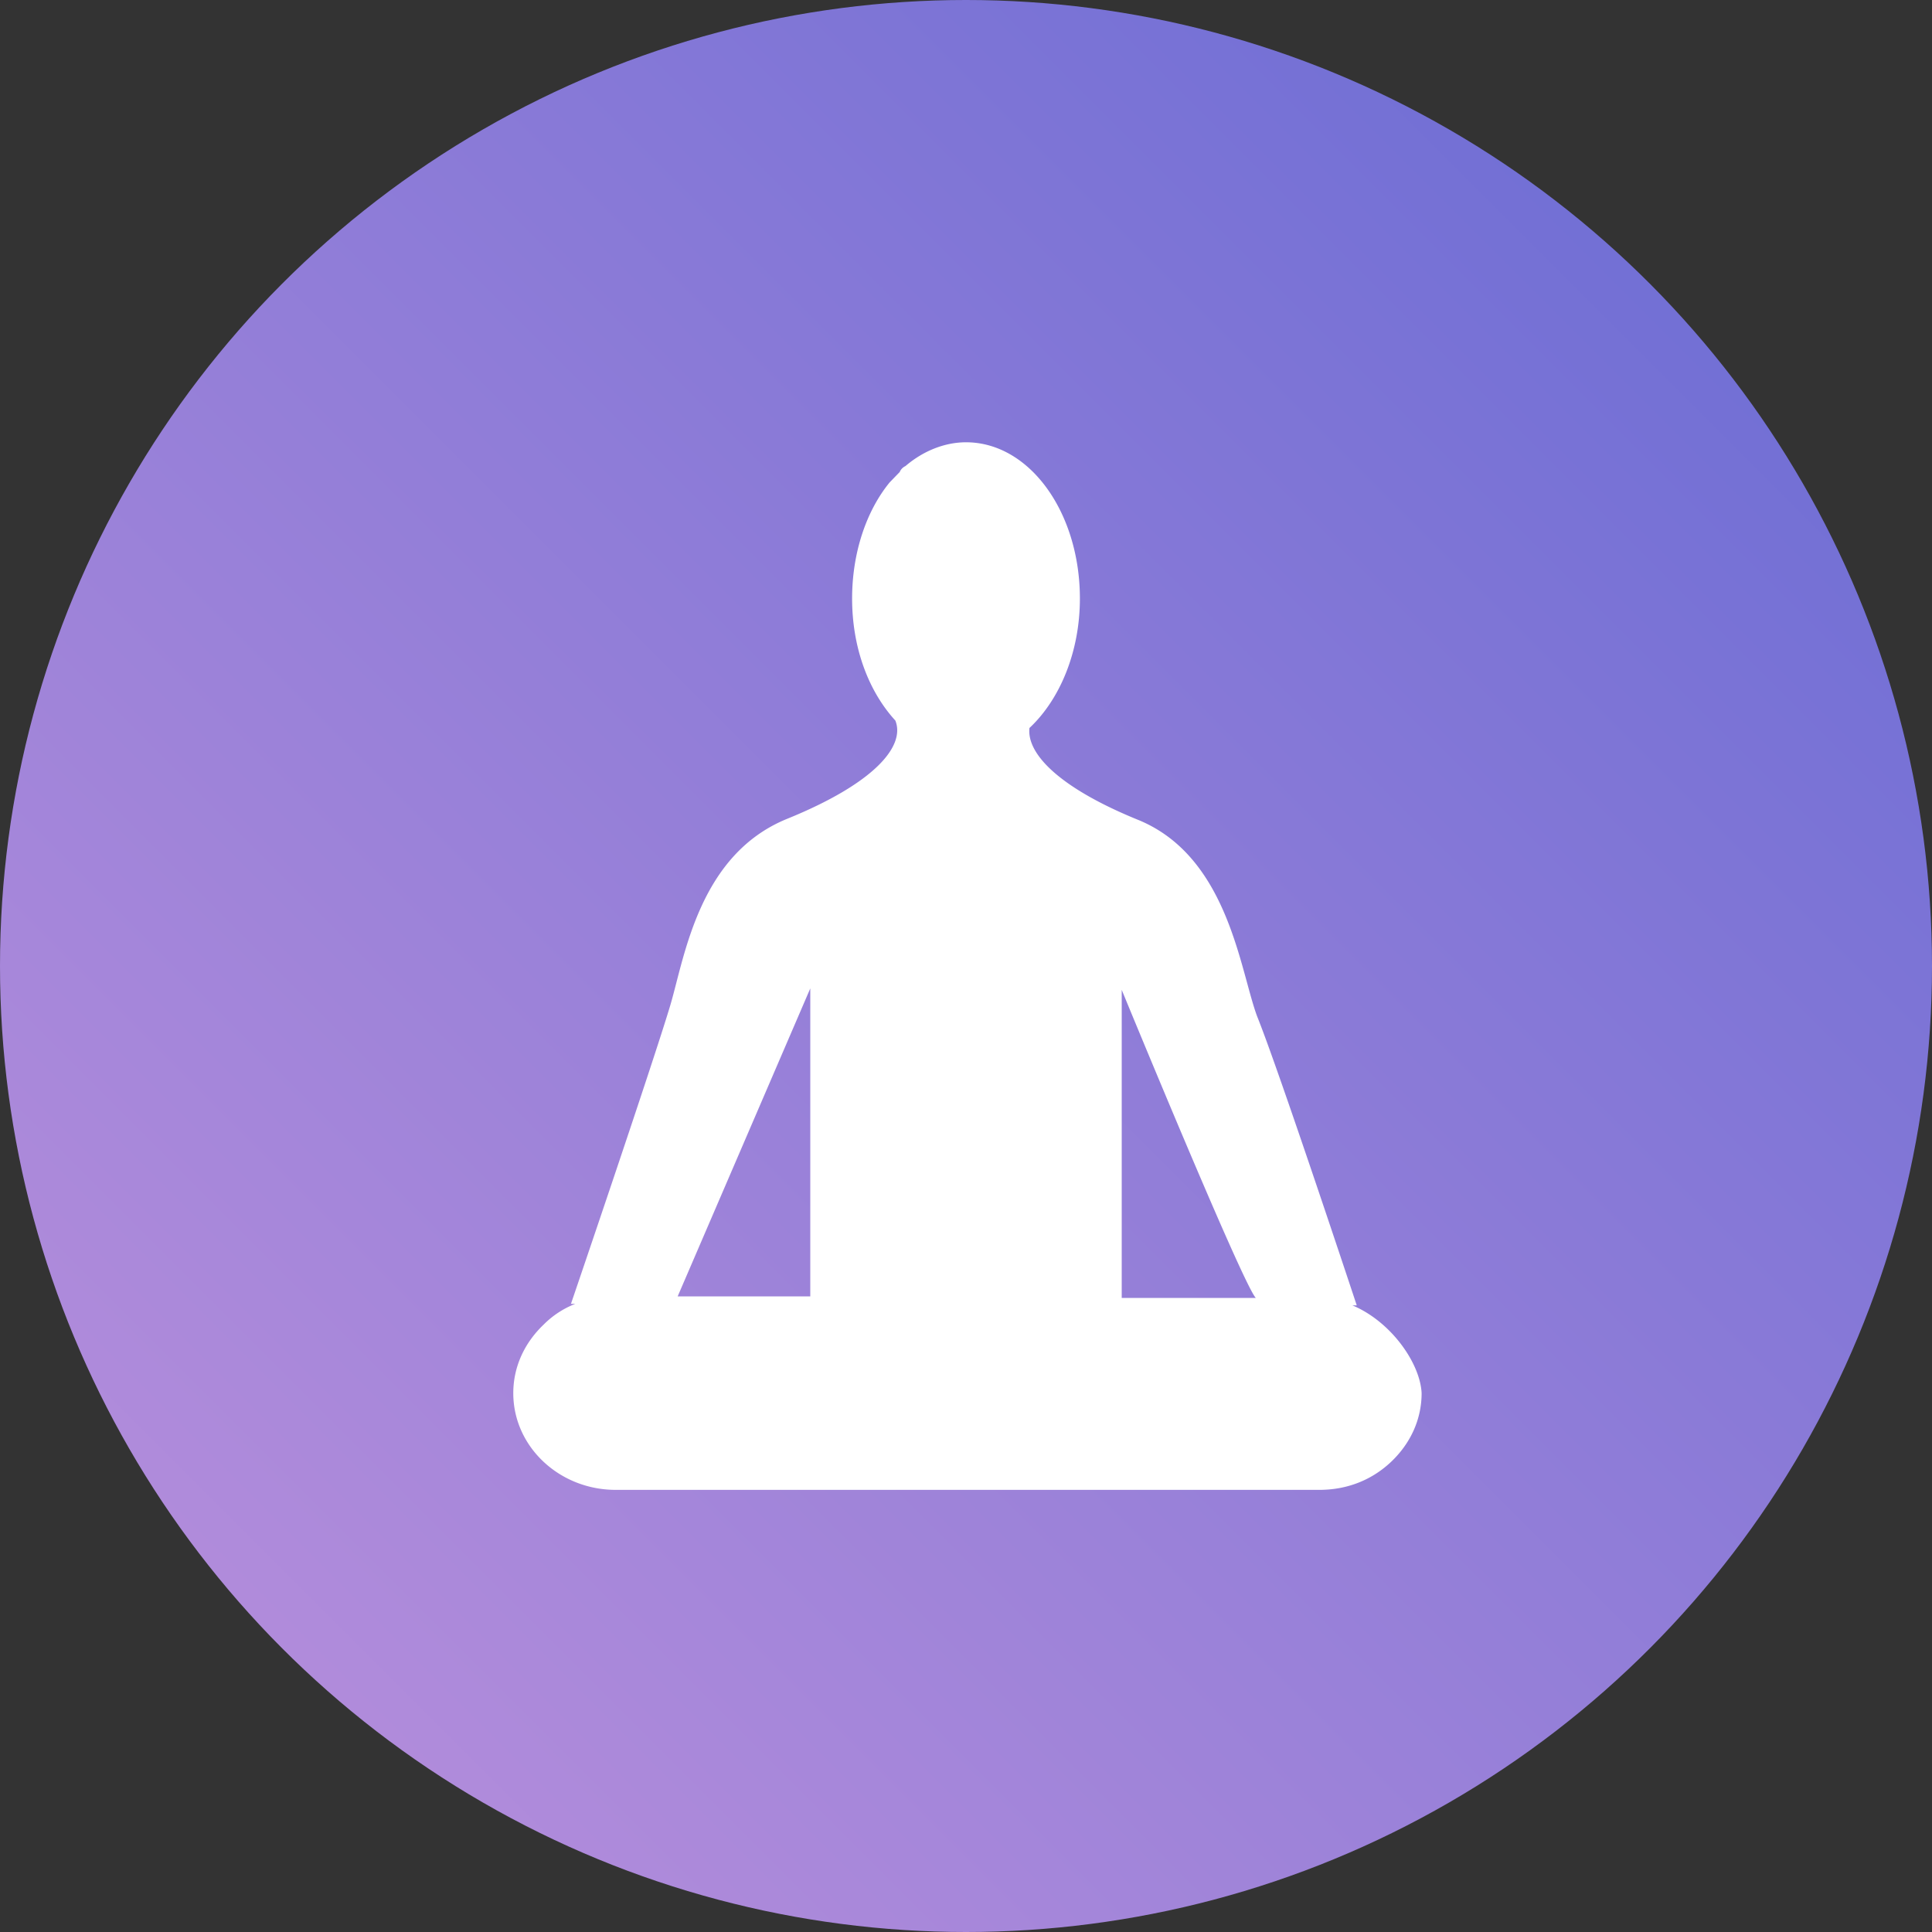 <svg xmlns="http://www.w3.org/2000/svg" width="40" height="40" fill="none" viewBox="0 0 40 40">
    <rect x="0" y="0" width="40" height="40" fill="#333333" stroke="none"/>
    <circle cx="20" cy="20" r="20" fill="url(#a)"/>
    <path fill="#fff" d="M28 27.026h.09s-1.612-4.868-2.06-5.977c-.358-.955-.597-3.296-2.448-4.067-1.672-.677-2.328-1.386-2.268-1.91.626-.585 1.044-1.57 1.044-2.68 0-1.787-1.044-3.235-2.358-3.235-.448 0-.895.185-1.254.493a.237.237 0 0 0-.119.123 136.651 136.651 0 0 0-.209.216c-.478.585-.776 1.448-.776 2.403 0 1.047.358 1.94.895 2.526.21.524-.418 1.294-2.238 2.034-1.821.739-2.12 2.834-2.418 3.85-.358 1.202-2.06 6.193-2.06 6.193h.09a1.89 1.89 0 0 0-.657.431c-.388.37-.627.863-.627 1.418 0 1.109.955 2.002 2.12 2.002h14.567c.596 0 1.104-.216 1.492-.585.388-.37.627-.863.627-1.418-.03-.616-.627-1.478-1.433-1.817zm-11.224-.185H14.03l2.746-6.377v6.377zm6.448-6.347s2.507 6.1 2.776 6.378h-2.776v-6.378z"/>
    <defs>
        <linearGradient id="a" x2="40" y1="40" gradientUnits="userSpaceOnUse">
            <stop stop-color="#BD91DC"/>
            <stop offset="1" stop-color="#666AD4"/>
        </linearGradient>
    </defs>
</svg>

